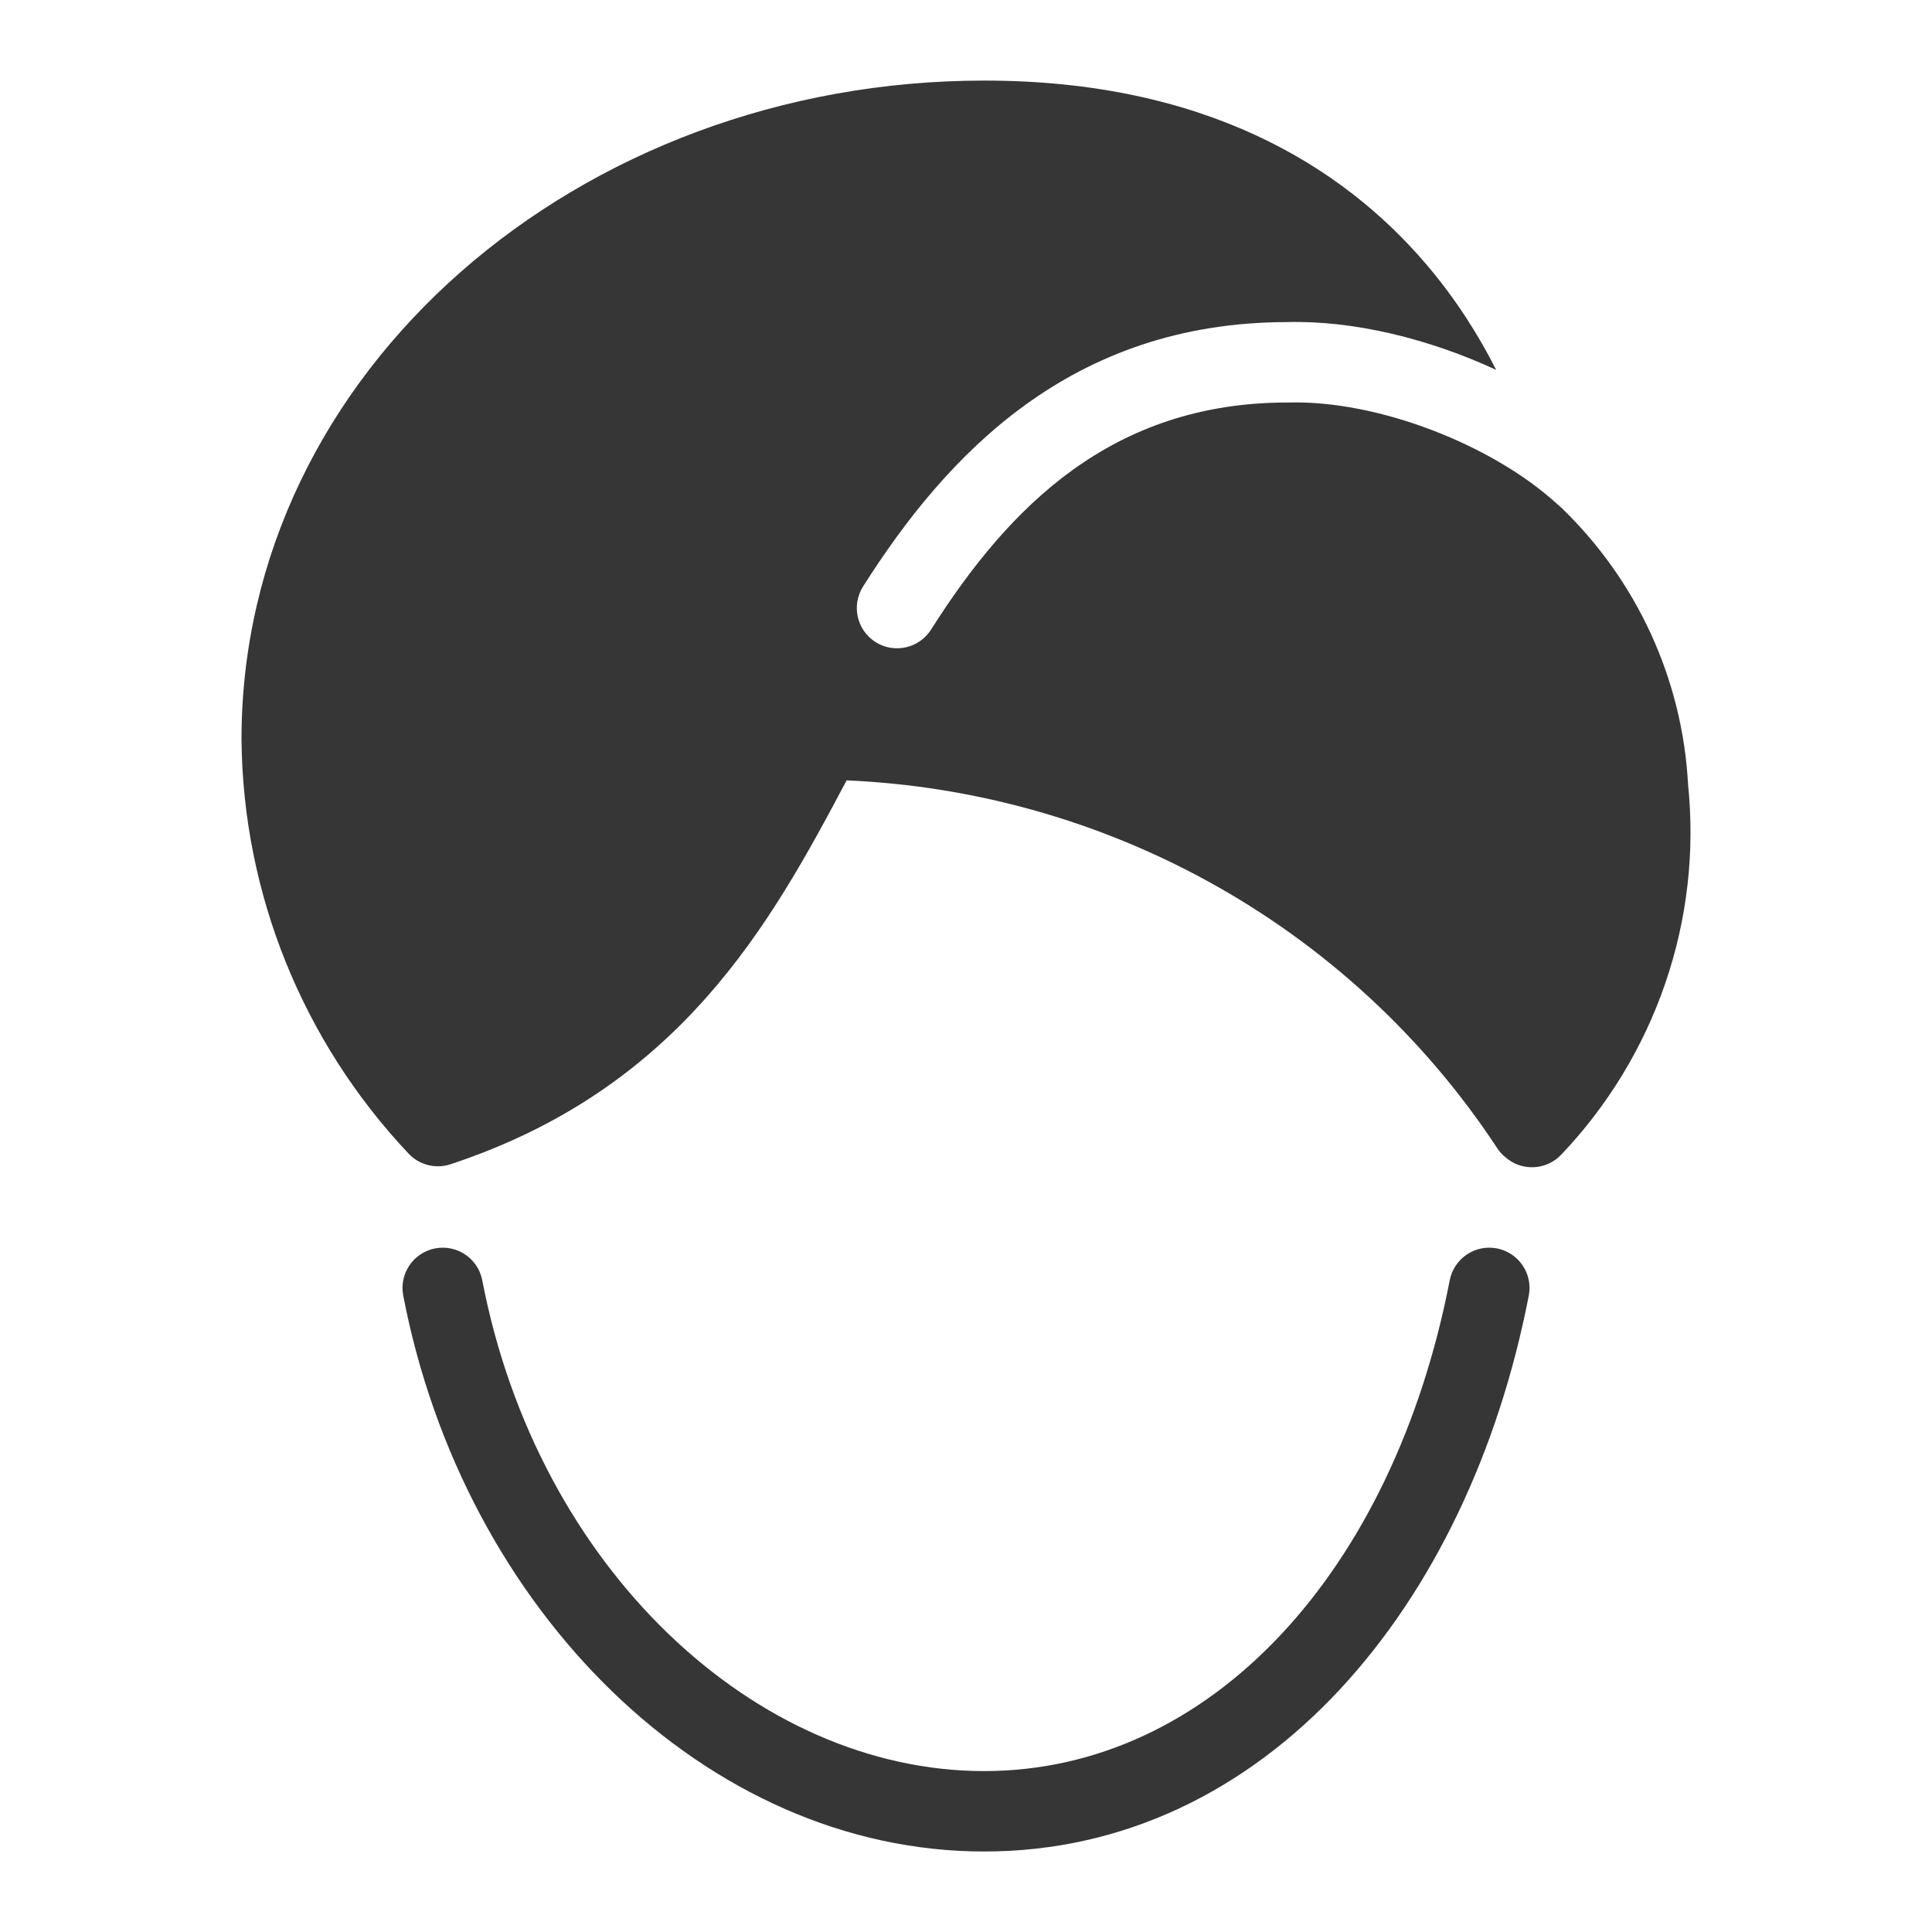 <?xml version="1.0" encoding="UTF-8"?>
<svg xmlns="http://www.w3.org/2000/svg" width="24" height="24" version="1.1" viewBox="0 0 24 24">
  <defs>
    <style>
      .cls-1 {
        fill: #363636;
      }
    </style>
  </defs>
  <!-- Generator: Adobe Illustrator 28.6.0, SVG Export Plug-In . SVG Version: 1.2.0 Build 709)  -->
  <g>
    <g id="Camada_1">
      <g>
        <path class="cls-1" d="M20.97,9.749c-.069-1.313-.639-2.549-1.591-3.458-.01-.008-.021-.017-.031-.026-.814-.746-2.239-1.295-3.339-1.265h-.014c-2.183,0-3.462,1.295-4.429,2.821-.148.233-.457.302-.69.155-.233-.148-.302-.457-.155-.69,1.039-1.639,2.58-3.282,5.267-3.285.827-.022,1.765.207,2.598.594-.214-.423-.497-.877-.872-1.316-1.038-1.216-2.747-2.278-5.486-2.278C7.193,1,3,4.607,3,9.185v.005c.018,1.912.759,3.746,2.076,5.141.133.141.336.193.52.132,2.853-.943,3.975-2.984,4.921-4.769,1.565.068,3.094.493,4.468,1.243,1.462.798,2.703,1.941,3.614,3.326.022.034.049.066.079.093l.014.012c.201.185.513.174.701-.023.581-.611,1.023-1.338,1.295-2.134.271-.791.367-1.631.282-2.462Z"/>
        <path class="cls-1" d="M18.595,15.508c-.271-.052-.533.125-.586.396-.703,3.626-2.976,6.097-5.784,6.097-2.843,0-5.547-2.523-6.234-6.096-.052-.271-.314-.449-.585-.397-.271.052-.449.314-.397.585.75,3.906,3.765,6.907,7.216,6.907,3.491,0,6.018-3.044,6.766-6.906.053-.271-.125-.533-.396-.586Z"/>
      </g>
    </g>
  </g>
</svg>